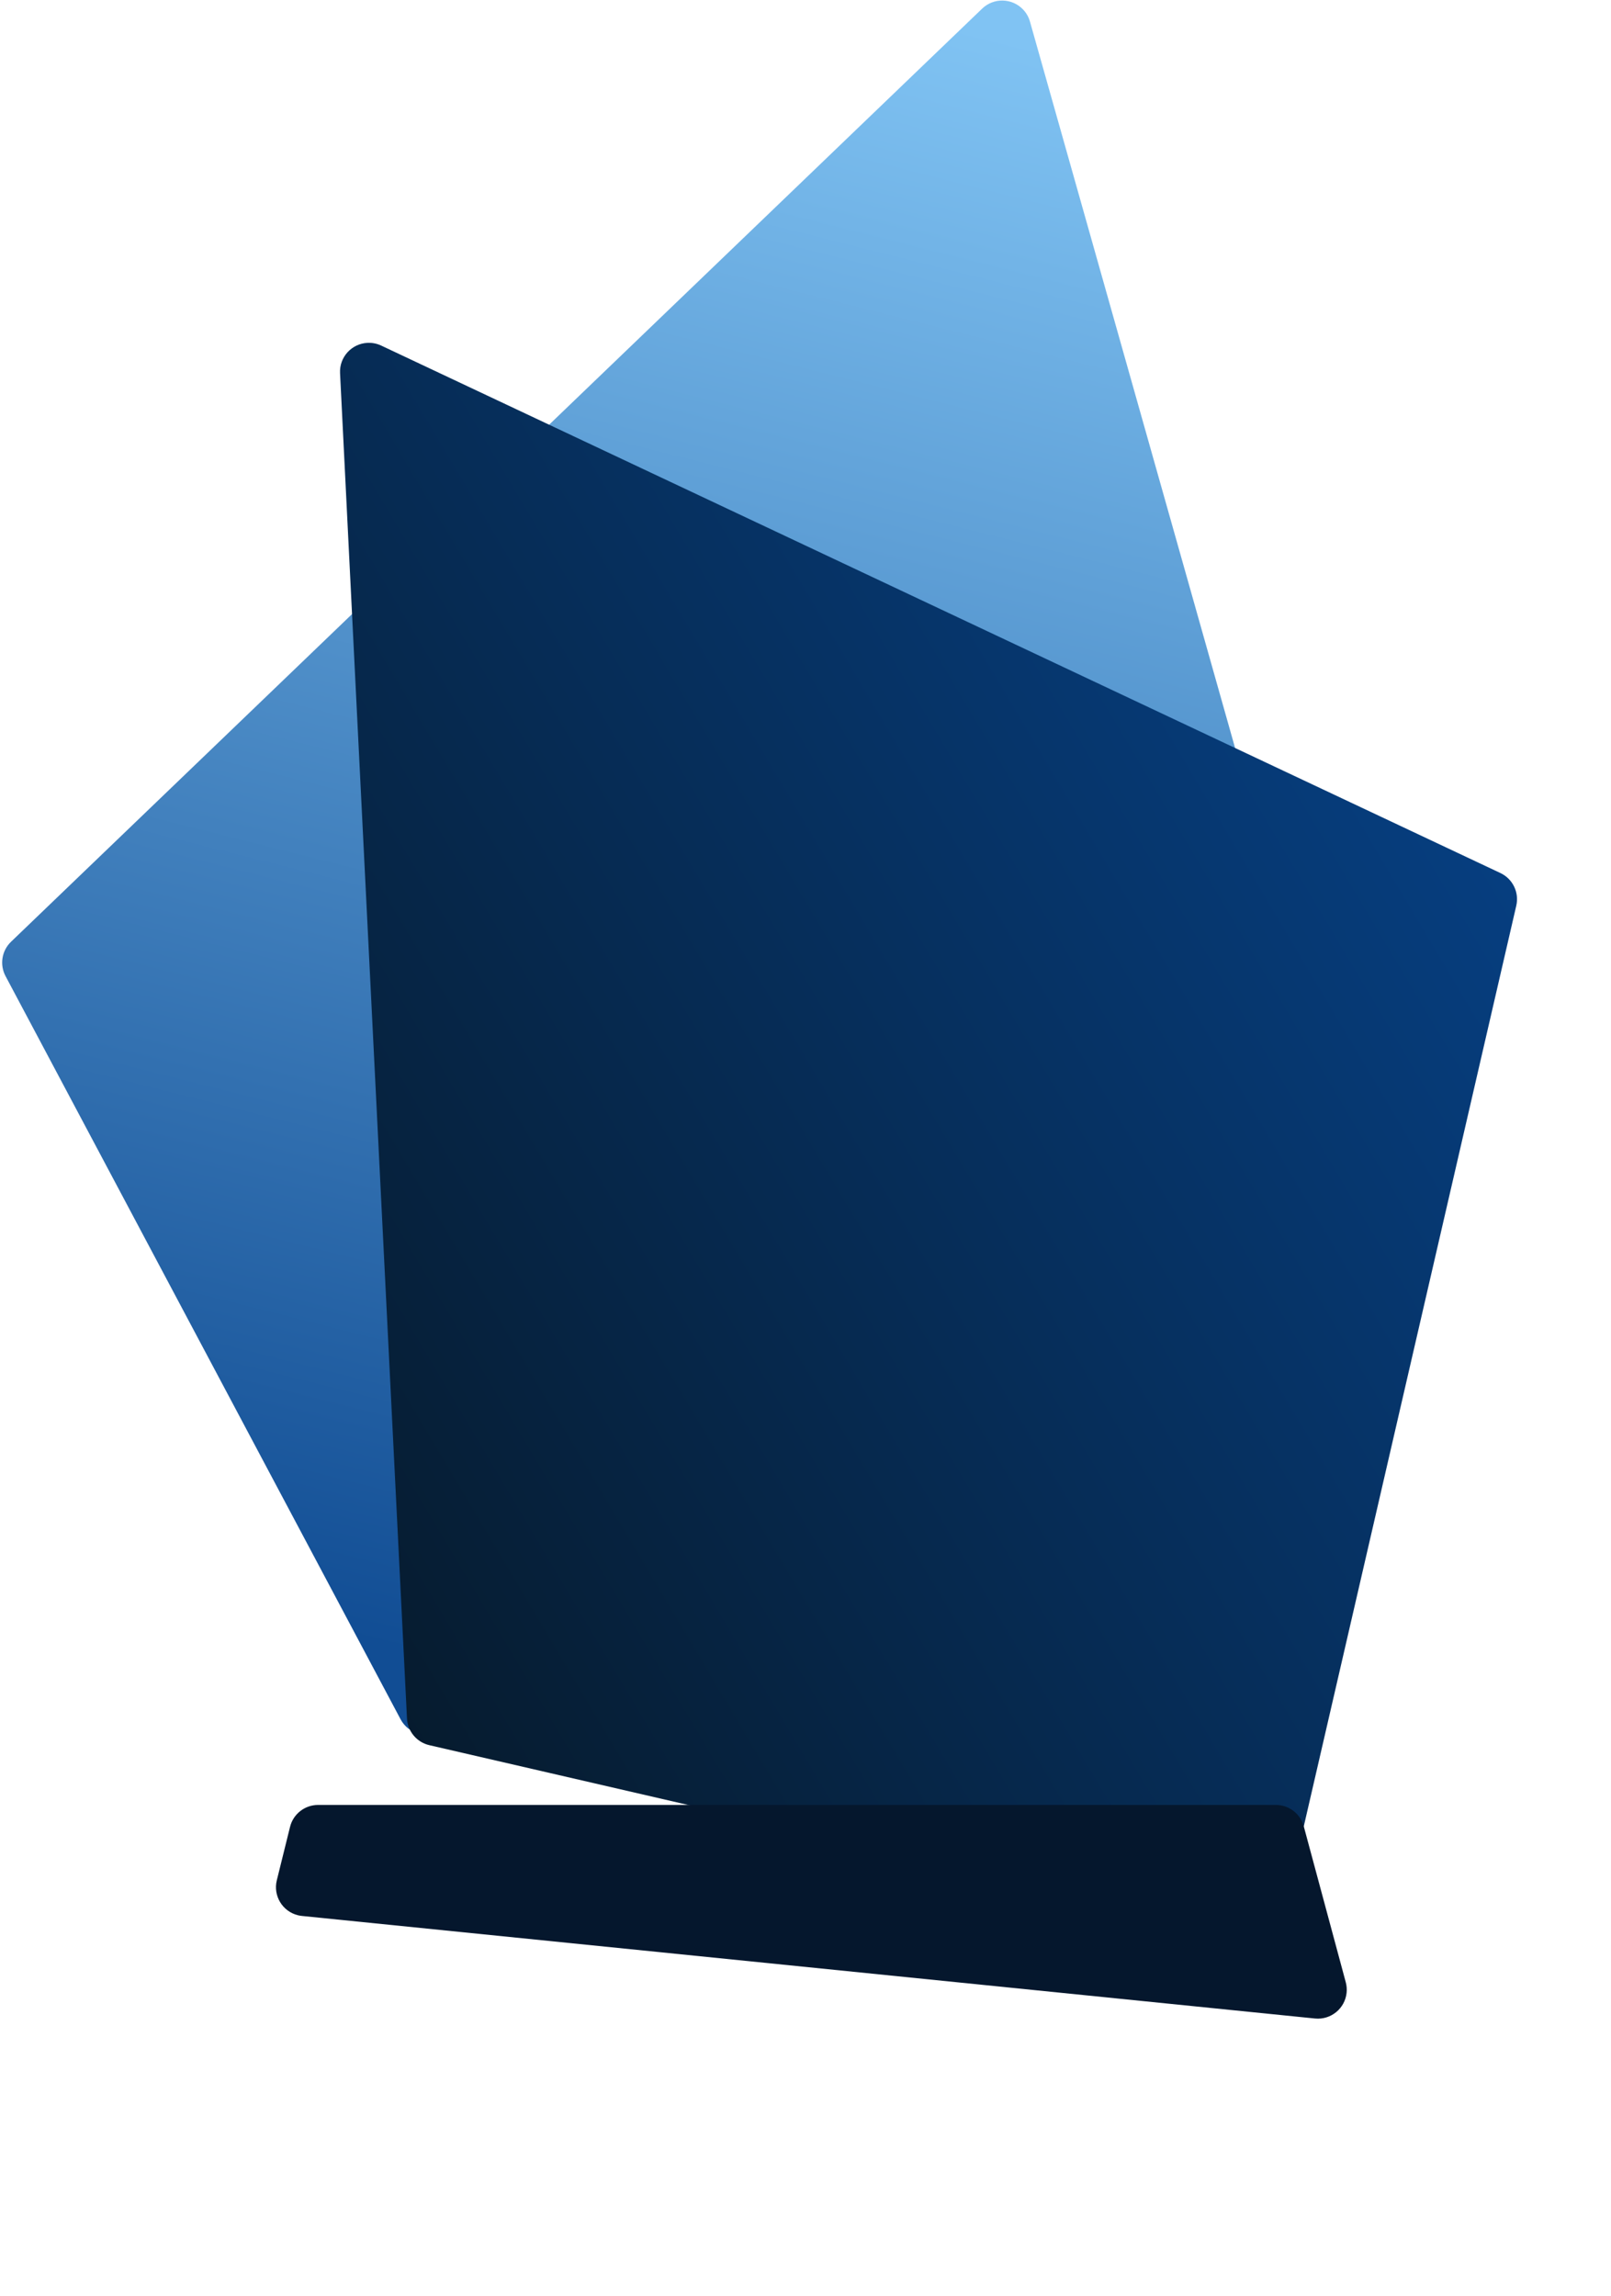 <?xml version="1.0" encoding="UTF-8"?>
<svg width="558px" height="795px" viewBox="0 0 558 795" version="1.1" xmlns="http://www.w3.org/2000/svg" xmlns:xlink="http://www.w3.org/1999/xlink">
    <!-- Generator: Sketch 52.6 (67491) - http://www.bohemiancoding.com/sketch -->
    <title>logo</title>
    <desc>Created with Sketch.</desc>
    <defs>
        <linearGradient x1="97.019%" y1="2.456%" x2="6.262%" y2="96.778%" id="linearGradient-1">
            <stop stop-color="#80C3F3" offset="0%"></stop>
            <stop stop-color="#114D94" offset="100%"></stop>
        </linearGradient>
        <linearGradient x1="1.609%" y1="2.291%" x2="100%" y2="100%" id="linearGradient-2">
            <stop stop-color="#061520" offset="0%"></stop>
            <stop stop-color="#06438B" offset="100%"></stop>
        </linearGradient>
        <filter x="-31.6%" y="-161.4%" width="163.2%" height="423.1%" filterUnits="objectBoundingBox" id="filter-3">
            <feGaussianBlur stdDeviation="40" in="SourceGraphic"></feGaussianBlur>
        </filter>
    </defs>
    <g id="Page-1" stroke="none" stroke-width="1" fill="none" fill-rule="evenodd">
        <g id="logo" transform="translate(-337, -195)">
            <path d="M357.269,403.767 L805.966,276.383 C811.279,274.874 816.808,277.959 818.317,283.272 C818.765,284.851 818.818,286.516 818.47,288.12 L727.708,706.949 C726.711,711.548 722.642,714.831 717.935,714.831 L360,714.831 C354.477,714.831 350,710.353 350,704.831 L350,413.387 C350,408.916 352.968,404.988 357.269,403.767 Z" id="secondary-background" fill="url(#linearGradient-1)" transform="translate(584.348, 495.415) rotate(-28) translate(-584.348, -495.415) "></path>
            <path d="M391.269,497.767 L839.966,370.383 C845.279,368.874 850.808,371.959 852.317,377.272 C852.765,378.851 852.818,380.516 852.47,382.12 L761.708,800.949 C760.711,805.548 756.642,808.831 751.935,808.831 L394,808.831 C388.477,808.831 384,804.353 384,798.831 L384,507.387 C384,502.916 386.968,498.988 391.269,497.767 Z" id="primary-background" fill="url(#linearGradient-2)" transform="translate(618.348, 589.415) rotate(-77) translate(-618.348, -589.415) "></path>
            <path d="M441.58,855.782 L792.468,820.27 C797.962,819.714 802.868,823.718 803.424,829.212 C803.546,830.423 803.447,831.646 803.13,832.821 L788.581,886.822 C787.405,891.187 783.446,894.22 778.925,894.22 L447.167,894.22 C442.571,894.22 438.566,891.087 437.461,886.625 L432.88,868.136 C431.552,862.775 434.821,857.353 440.182,856.024 C440.642,855.911 441.109,855.83 441.58,855.782 Z" id="shadow" fill="#05172D" filter="url(#filter-3)" transform="translate(618.179, 857.11) scale(1, -1) translate(-618.179, -857.11) "></path>
        </g>
    </g>
</svg>
